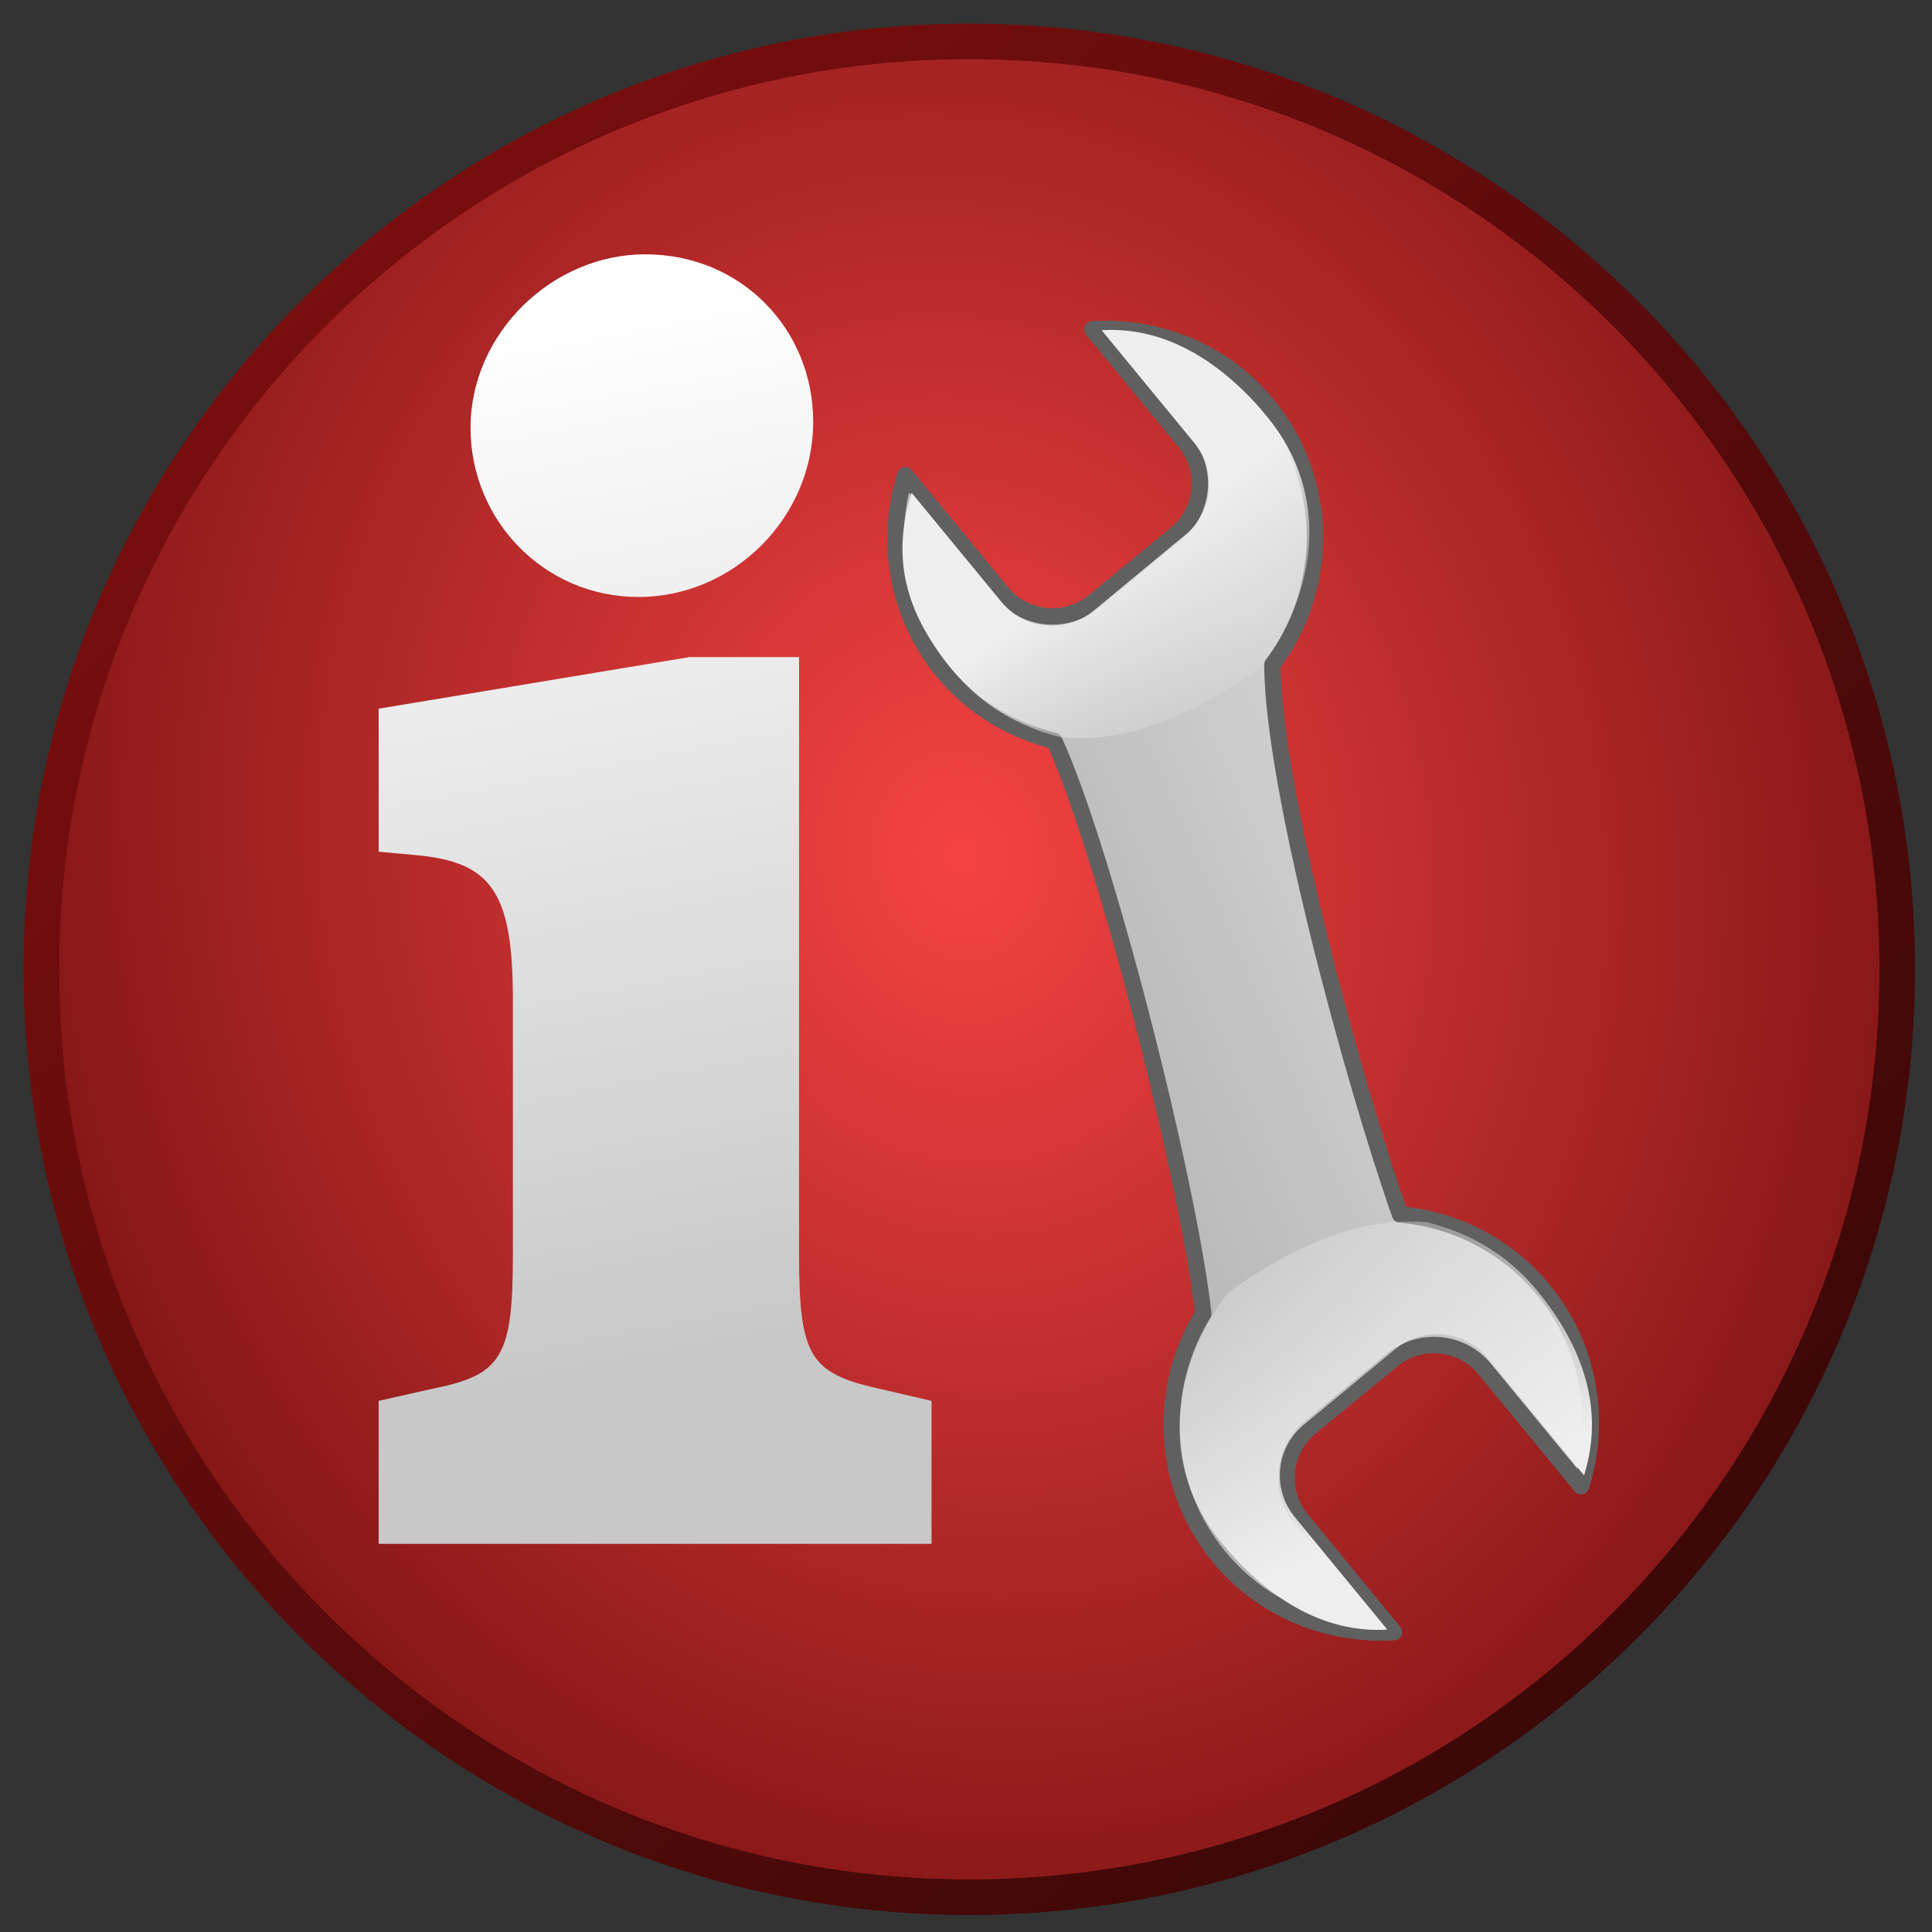 <svg width="400" height="400" version="1.1" viewBox="0 0 400 400" xmlns="http://www.w3.org/2000/svg" xmlns:xlink="http://www.w3.org/1999/xlink">
 <rect x="0" y="0" width="400" height="400" fill="#333333" stroke="none"/>
 <defs>
  <linearGradient id="linearGradient1364">
   <stop stop-color="#830f0f" offset="0"/>
   <stop stop-color="#220505" offset="1"/>
  </linearGradient>
  <radialGradient id="radialGradient1343" cx="31.734" cy="7.967" r="27.5" gradientTransform="matrix(.205 1.006 -.865 .177 32.213 -4.142)" gradientUnits="userSpaceOnUse">
   <stop stop-color="#f64343" offset="0"/>
   <stop stop-color="#811515" offset="1"/>
  </radialGradient>
  <linearGradient id="linearGradient1346" x1="10.018" x2="63.488" y1="8.631" y2="63.66" gradientUnits="userSpaceOnUse" xlink:href="#linearGradient1364"/>
  <linearGradient id="linearGradient2832" x1="10.018" x2="63.488" y1="8.631" y2="63.66" gradientTransform="translate(-.003 -.003)" gradientUnits="userSpaceOnUse" xlink:href="#linearGradient1364"/>
  <linearGradient id="linearGradient2848" x1="-.567" x2="-.337" y1="22.651" y2="23.859" gradientTransform="matrix(20.915 0 0 20.915 34.086 -457.89)" gradientUnits="userSpaceOnUse">
   <stop stop-color="#fff" offset="0"/>
   <stop stop-color="#c8c8c8" offset="1"/>
  </linearGradient>
  <linearGradient id="linearGradient10435" x1="68.289" x2="25.701" y1="51.917" y2="24.944" gradientTransform="scale(.893 1.12)" gradientUnits="userSpaceOnUse">
   <stop stop-color="#d0d0d0" offset="0"/>
   <stop stop-color="#a6a3a3" offset="1"/>
  </linearGradient>
  <linearGradient id="linearGradient10439" x1="67.512" x2="63.214" y1="22.576" y2="37.499" gradientTransform="scale(1.018 .982)" gradientUnits="userSpaceOnUse" xlink:href="#linearGradient6053"/>
  <linearGradient id="linearGradient6053">
   <stop stop-color="#eeeeef" offset="0"/>
   <stop stop-color="#eeeeef" stop-opacity="0" offset="1"/>
  </linearGradient>
  <linearGradient id="linearGradient10443" x1="31.621" x2="46.099" y1="89.566" y2="60.886" gradientTransform="scale(1.018 .982)" gradientUnits="userSpaceOnUse" xlink:href="#linearGradient6053"/>
 </defs>
 <g transform="matrix(8.376 0 0 8.376 -67.347 -67.347)">
  <path d="m32 8.631c-12.887 0-23.369 10.482-23.369 23.369-3e-4 12.887 10.482 23.369 23.369 23.369s23.369-10.482 23.369-23.369-10.482-23.369-23.369-23.369z" fill="url(#linearGradient1346)"/>
  <path d="m54.5 32c0 12.42-10.08 22.5-22.5 22.5s-22.5-10.08-22.5-22.5 10.08-22.5 22.5-22.5 22.5 10.08 22.5 22.5z" fill="url(#radialGradient1343)"/>
  <path d="m32 8.625c-12.887 0-23.375 10.488-23.375 23.375s10.488 23.375 23.375 23.375 23.375-10.488 23.375-23.375-10.488-23.375-23.375-23.375zm0 0.875c12.42 0 22.5 10.08 22.5 22.5s-10.08 22.5-22.5 22.5-22.5-10.08-22.5-22.5 10.08-22.5 22.5-22.5z" fill="url(#linearGradient2832)"/>
  <path d="m27.791 24.282h-2.707l-7.684 1.276v3.535l0.917 0.084c1.877 0.167 2.401 0.92 2.401 3.576v6.295c0 2.489-0.262 2.97-1.921 3.305l-1.397 0.314v3.535h13.666v-3.535l-1.353-0.314c-1.659-0.376-1.921-0.816-1.921-3.305v-14.766m-3.799-9.956c-2.314 0-4.322 1.966-4.322 4.288 0 2.301 1.834 4.183 4.148 4.183 2.358 0 4.322-1.966 4.322-4.329 0-2.301-1.79-4.141-4.148-4.141" fill="url(#linearGradient2848)" stroke-width="20.915"/>
 </g>
 <g transform="matrix(1.735 -2.092 2.092 1.735 62.568 223.13)">
  <path d="m64.661 6.061c-4.831 1.976-8.619 6.253-9.679 11.757-0.673 3.493-0.092 6.917 1.339 9.901-3.895 8.12-19.113 29.069-26.331 36.587-6.581 0.93-12.171 5.856-13.497 12.74-1.006 5.227 0.712 10.321 4.096 13.932l2.098-10.894c0.523-2.72 3.135-4.488 5.855-3.964l7.917 1.525c2.72 0.523 4.488 3.135 3.964 5.855l-2.186 11.354c4.83-1.977 8.619-6.253 9.679-11.757 0.842-4.372-0.202-8.667-2.544-12.074 5.389-9.026 18.947-28.336 26.036-34.225 7.218-0.328 13.571-5.527 14.996-12.929 1.007-5.228-0.711-10.321-4.095-13.932l-2.098 10.894c-0.524 2.72-3.135 4.488-5.855 3.964l-7.917-1.525c-2.721-0.524-4.489-3.135-3.965-5.855z" fill="url(#linearGradient10435)" stroke="#606060" stroke-linecap="round" stroke-linejoin="round" stroke-width="1.25"/>
  <path d="m63.934 7.289c-4.83 1.976-7.335 5.45-8.395 10.954-0.672 3.493-0.092 6.757 1.34 9.74 2.685 3.948 7.516 6.622 13.802 8.277 7.219-0.328 13.571-4.403 14.997-11.805 1.007-5.228 0.412-10.321-2.972-13.932l-2.098 10.894c-0.524 2.72-3.135 4.488-5.855 3.964l-8.88-1.685c-2.72-0.524-4.489-3.136-3.965-5.856z" fill="url(#linearGradient10439)"/>
  <path d="m39.019 94.502c4.831-1.977 7.496-6.253 8.556-11.757 0.673-3.493 0.092-6.757-1.339-9.74-2.686-3.948-7.517-6.622-13.803-8.277-7.218 0.328-13.571 4.403-14.996 11.805-1.007 5.228-0.413 10.321 2.971 13.932l2.098-10.894c0.524-2.72 3.136-4.488 5.856-3.964l8.88 1.685c2.72 0.524 4.488 3.136 3.964 5.856z" fill="url(#linearGradient10443)"/>
 </g>
</svg>
